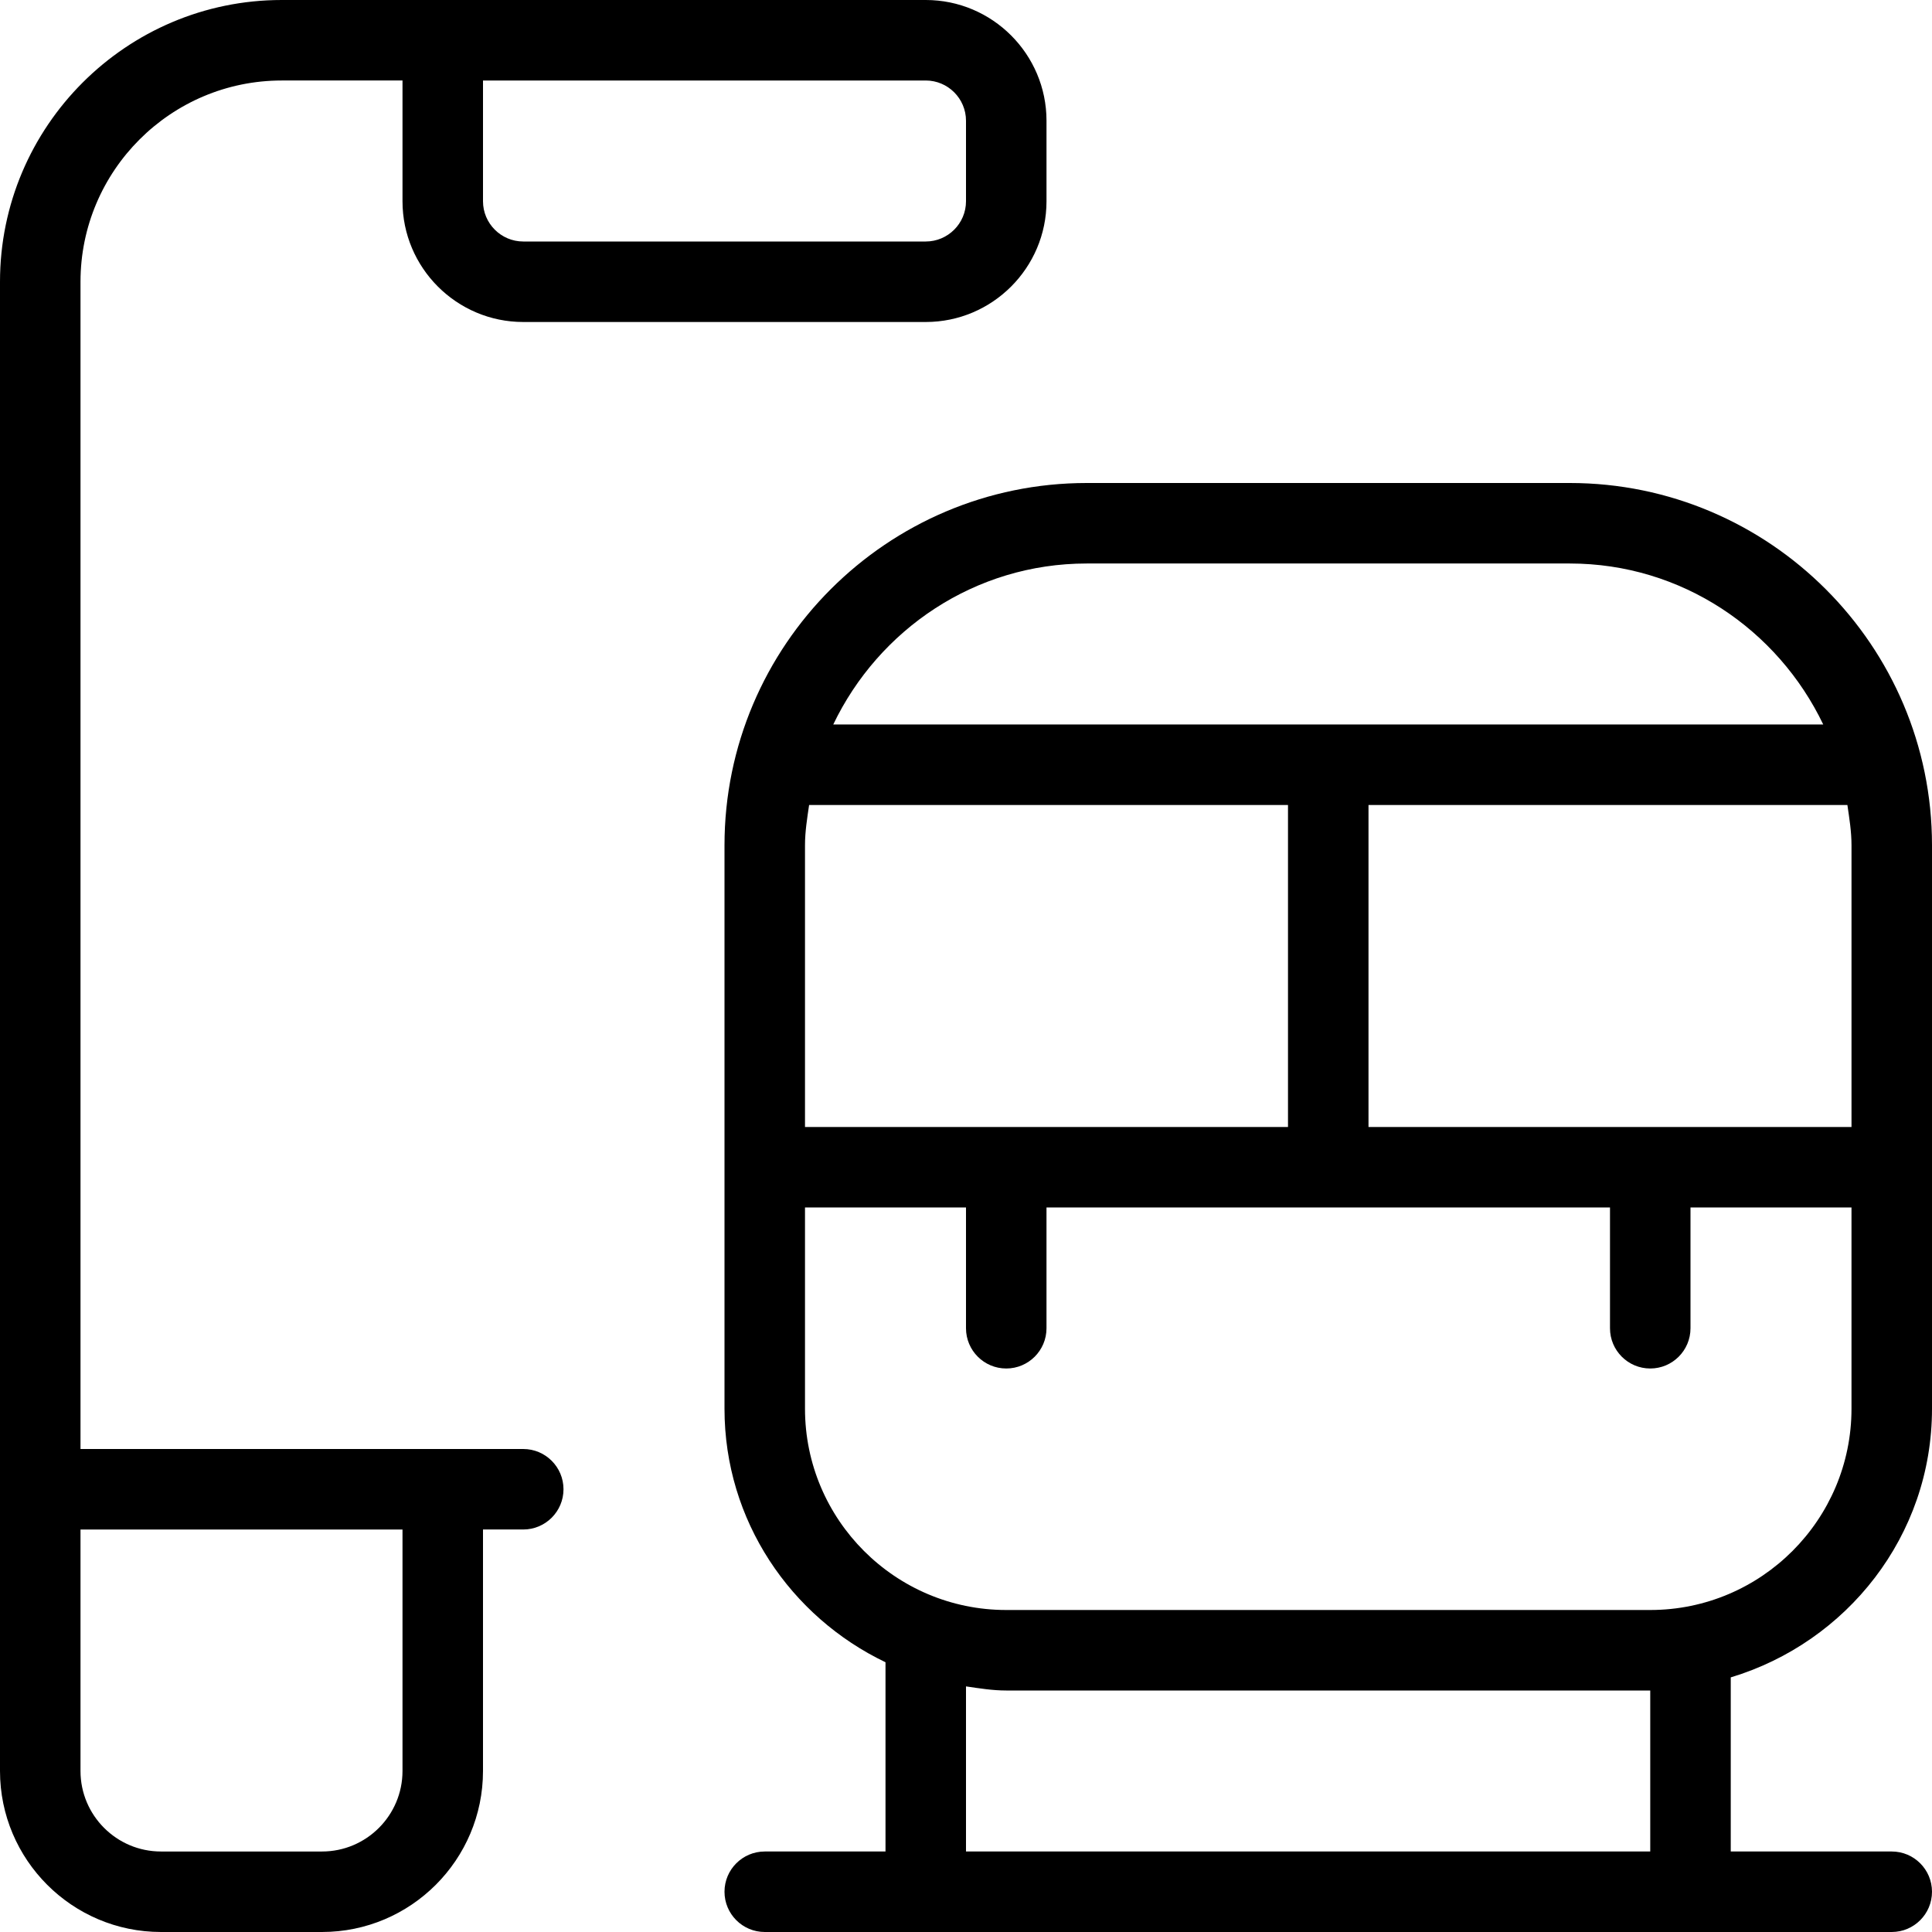 <?xml version="1.0" encoding="UTF-8"?>
<svg xmlns="http://www.w3.org/2000/svg" id="Layer_1" data-name="Layer 1" viewBox="0 0 24 24">
  <path d="m19.5,6h-6c-2.481,0-4.5,2.019-4.5,4.5v7c0,1.391.822,2.585,2,3.149v2.351h-1.5c-.276,0-.5.224-.5.5s.224.5.5.5h14c.276,0,.5-.224.5-.5s-.224-.5-.5-.5h-2v-2.163c1.441-.434,2.5-1.757,2.5-3.337v-7c0-2.481-2.019-4.5-4.5-4.5Zm-2.5,8v-4h5.949c.024.165.051.329.051.5v3.5h-6Zm-7,0v-3.5c0-.171.027-.335.051-.5h5.949v4h-6Zm3.5-7h6c1.391,0,2.585.822,3.149,2h-12.298c.564-1.178,1.758-2,3.149-2Zm7,16h-8.5v-2.051c.165.024.329.051.5.051h8v2Zm0-3h-8c-1.379,0-2.5-1.122-2.5-2.5v-2.5h2v1.5c0,.276.224.5.5.5s.5-.224.5-.5v-1.5h7v1.5c0,.276.224.5.5.5s.5-.224.5-.5v-1.5h2v2.5c0,1.378-1.121,2.5-2.5,2.5Zm-14-2H1V3.5c0-1.378,1.121-2.5,2.5-2.5h1.5v1.5c0,.827.673,1.5,1.5,1.5h5c.827,0,1.5-.673,1.5-1.5v-1c0-.827-.673-1.5-1.5-1.5H3.5C1.57,0,0,1.57,0,3.5v18.5c0,1.103.897,2,2,2h2c1.103,0,2-.897,2-2v-3h.5c.276,0,.5-.224.5-.5s-.224-.5-.5-.5ZM6,1h5.5c.275,0,.5.224.5.5v1c0,.276-.225.5-.5.5h-5c-.275,0-.5-.224-.5-.5v-1.5Zm-1,21c0,.551-.448,1-1,1h-2c-.552,0-1-.449-1-1v-3h4v3Z"/>
</svg>
